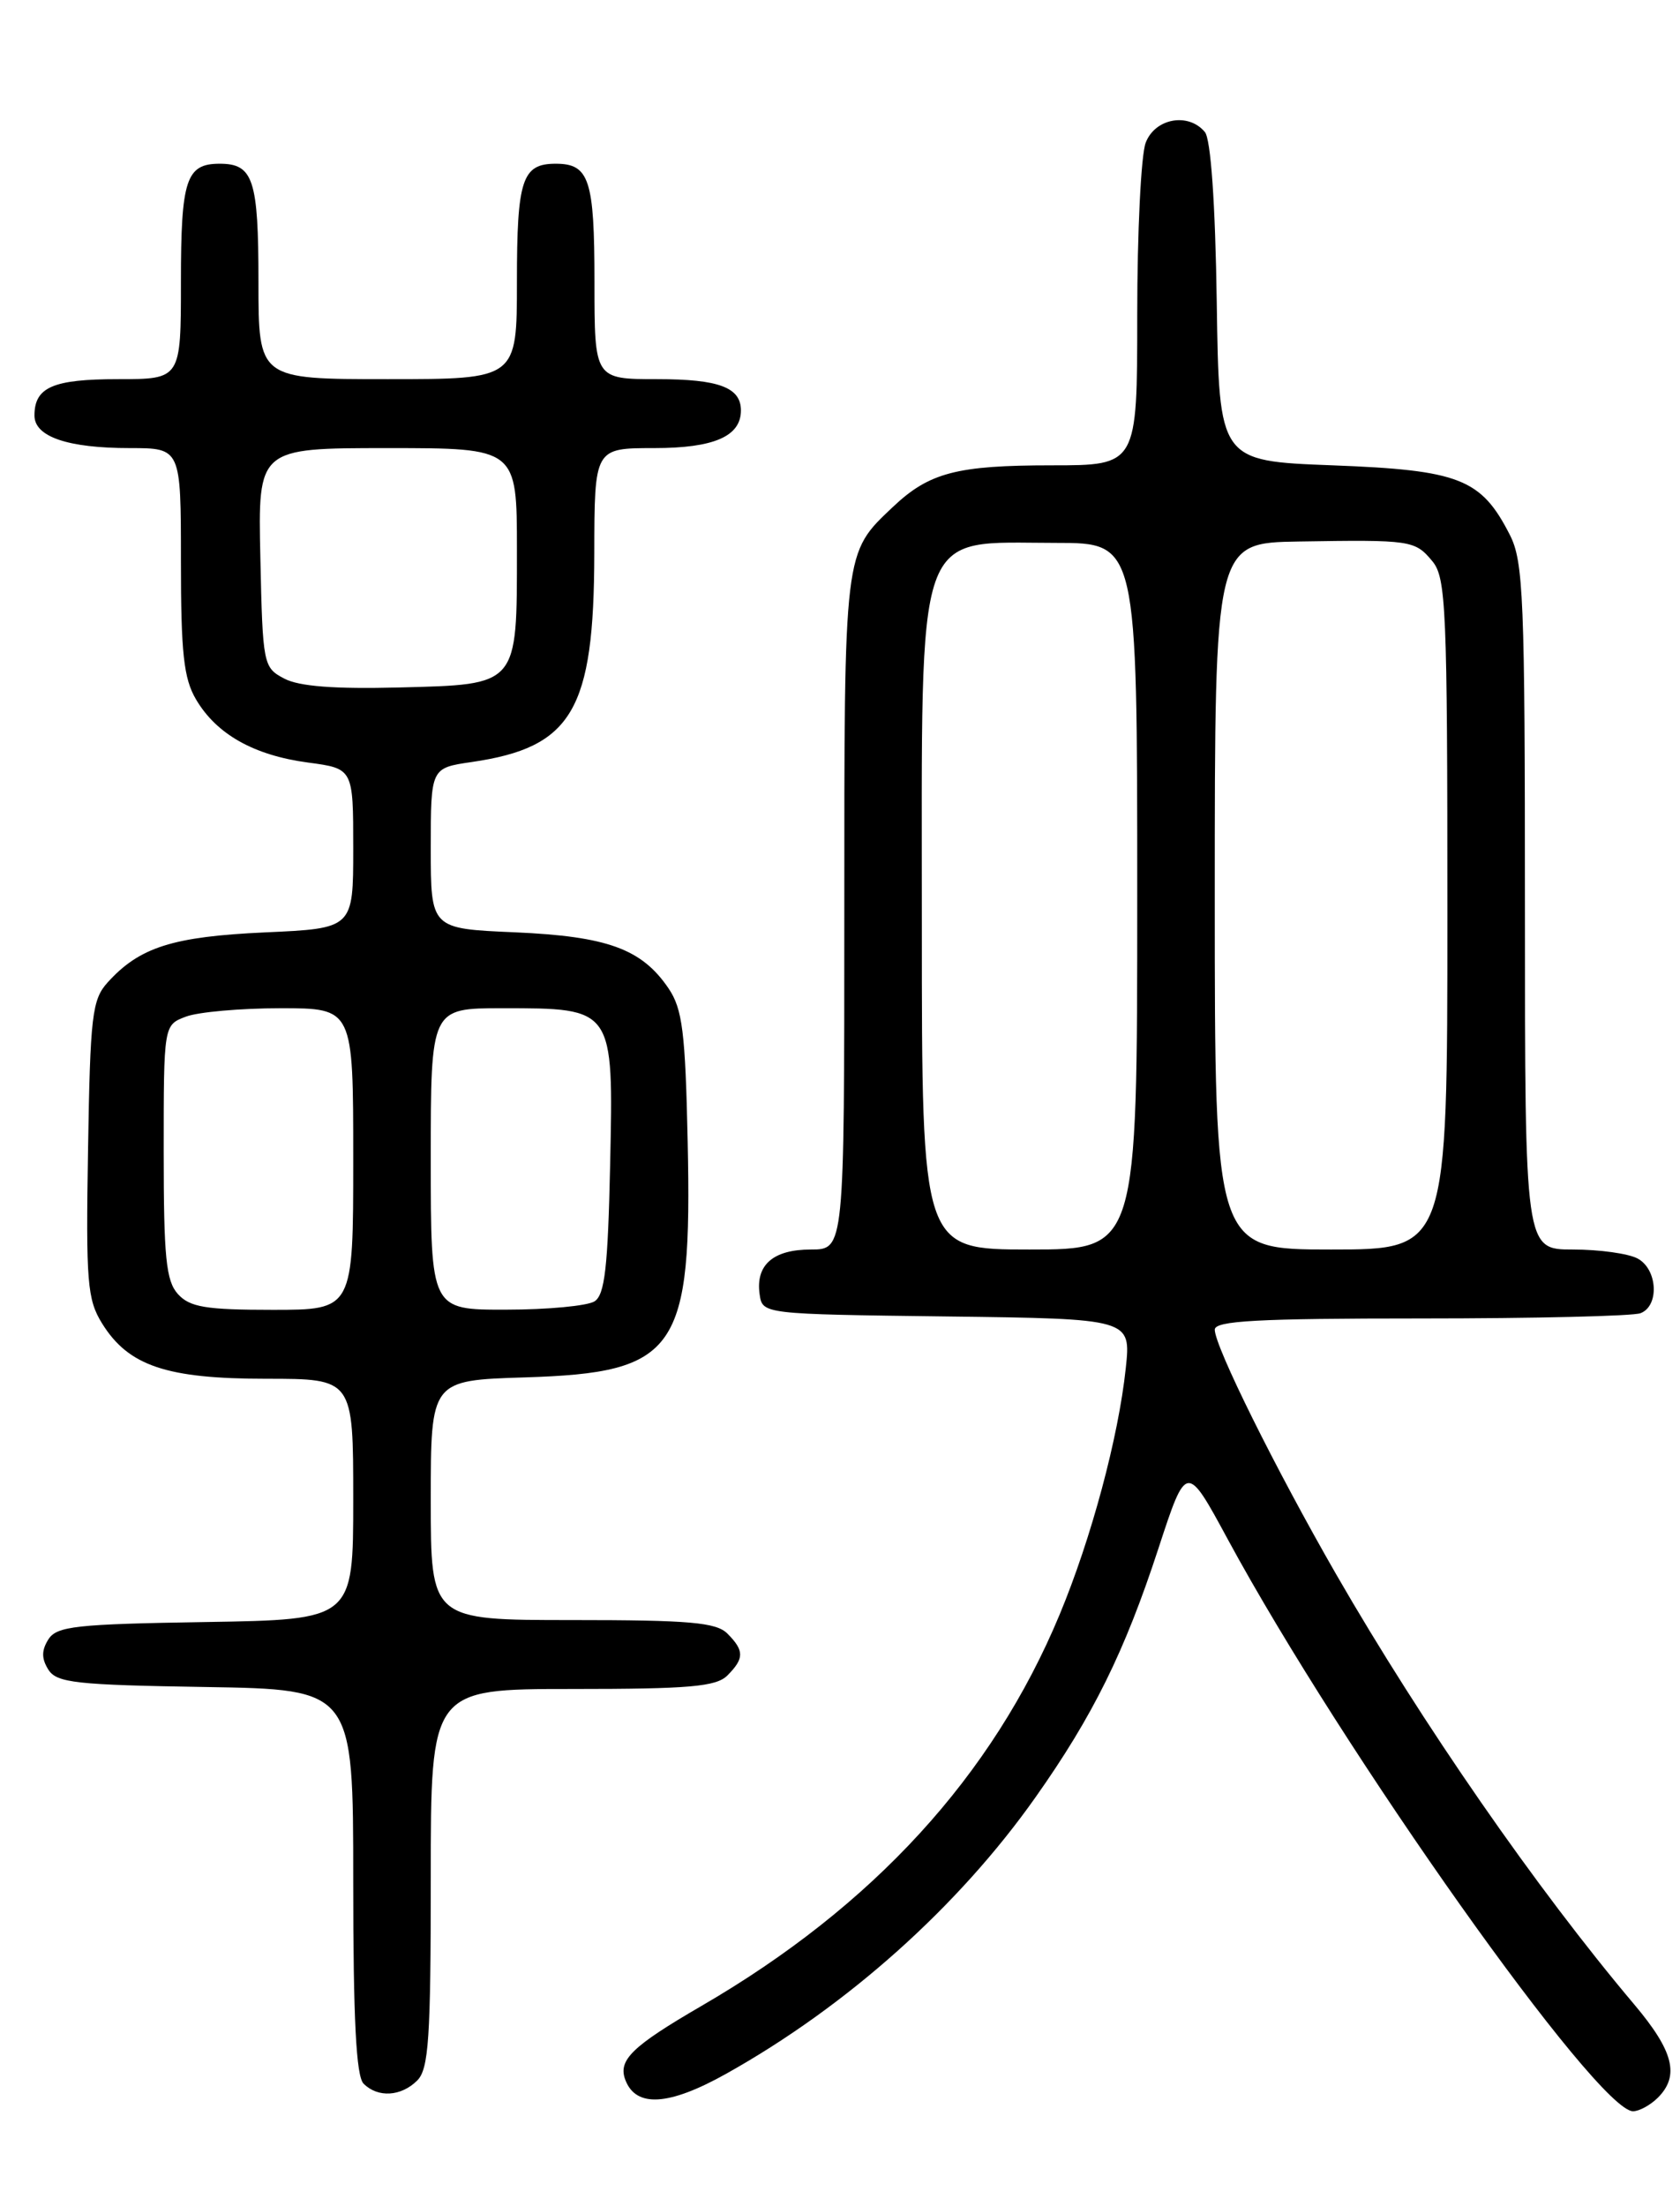 <?xml version="1.0" encoding="UTF-8" standalone="no"?>
<!DOCTYPE svg PUBLIC "-//W3C//DTD SVG 1.1//EN" "http://www.w3.org/Graphics/SVG/1.1/DTD/svg11.dtd" >
<svg xmlns="http://www.w3.org/2000/svg" xmlns:xlink="http://www.w3.org/1999/xlink" version="1.1" viewBox="0 0 195 256">
 <g >
 <path fill="currentColor"
d=" M 192.43 243.43 C 194.98 240.87 194.26 238.03 189.69 232.61 C 178.32 219.14 165.10 200.06 155.09 182.69 C 148.06 170.47 141.00 156.25 141.00 154.30 C 141.00 153.27 145.93 153.00 164.92 153.00 C 178.07 153.00 189.55 152.73 190.42 152.39 C 192.63 151.54 192.40 147.28 190.07 146.04 C 189.00 145.47 185.63 145.00 182.57 145.00 C 177.00 145.00 177.00 145.00 177.00 105.25 C 177.00 69.38 176.83 65.17 175.25 62.07 C 171.92 55.54 169.41 54.56 154.68 54.00 C 141.50 53.50 141.50 53.50 141.23 35.07 C 141.06 23.55 140.54 16.15 139.85 15.32 C 137.94 13.02 134.06 13.72 132.98 16.57 C 132.44 17.98 132.00 26.98 132.00 36.57 C 132.00 54.00 132.00 54.00 122.07 54.00 C 111.07 54.00 107.86 54.84 103.66 58.81 C 97.92 64.24 98.00 63.60 98.00 105.95 C 98.00 145.00 98.00 145.00 94.12 145.00 C 89.74 145.00 87.69 146.79 88.17 150.19 C 88.50 152.50 88.50 152.50 109.89 152.77 C 131.28 153.04 131.28 153.04 130.67 158.77 C 129.82 166.80 126.67 178.53 122.99 187.37 C 115.20 206.09 101.35 221.21 81.42 232.78 C 73.35 237.47 71.70 239.07 72.59 241.38 C 73.83 244.61 77.64 244.37 84.29 240.65 C 98.31 232.81 111.23 221.27 120.19 208.57 C 126.86 199.13 130.54 191.68 134.45 179.72 C 137.71 169.76 137.71 169.76 142.51 178.63 C 155.89 203.33 185.43 245.00 189.55 245.00 C 190.27 245.00 191.56 244.29 192.43 243.43 Z  M 48.43 241.43 C 49.76 240.10 50.00 236.53 50.00 217.93 C 50.00 196.00 50.00 196.00 66.43 196.00 C 80.03 196.00 83.13 195.73 84.43 194.43 C 86.40 192.45 86.40 191.55 84.43 189.57 C 83.13 188.27 80.03 188.00 66.43 188.00 C 50.00 188.00 50.00 188.00 50.00 174.09 C 50.00 160.18 50.00 160.18 60.93 159.84 C 78.63 159.29 80.34 156.81 79.82 132.50 C 79.55 119.76 79.21 117.08 77.60 114.70 C 74.49 110.11 70.50 108.66 59.75 108.19 C 50.00 107.77 50.00 107.77 50.00 98.44 C 50.00 89.12 50.00 89.12 54.75 88.43 C 66.42 86.73 68.95 82.44 68.98 64.25 C 69.00 52.00 69.00 52.00 75.93 52.00 C 82.86 52.00 86.00 50.64 86.00 47.63 C 86.00 44.96 83.44 44.00 76.30 44.00 C 69.00 44.00 69.00 44.00 69.00 32.70 C 69.00 20.83 68.40 19.00 64.50 19.00 C 60.60 19.00 60.00 20.83 60.00 32.70 C 60.00 44.00 60.00 44.00 45.00 44.00 C 30.00 44.00 30.00 44.00 30.00 32.70 C 30.00 20.83 29.40 19.00 25.50 19.00 C 21.60 19.00 21.00 20.83 21.00 32.70 C 21.00 44.00 21.00 44.00 13.70 44.00 C 6.15 44.00 4.00 44.93 4.00 48.22 C 4.00 50.68 7.86 52.00 15.07 52.00 C 21.00 52.00 21.00 52.00 21.00 65.10 C 21.00 75.77 21.32 78.74 22.75 81.16 C 25.13 85.21 29.47 87.65 35.75 88.49 C 41.00 89.19 41.00 89.19 41.00 98.46 C 41.00 107.74 41.00 107.74 30.75 108.20 C 20.06 108.69 16.20 109.91 12.50 114.00 C 10.69 115.99 10.47 117.84 10.22 133.35 C 9.96 148.80 10.13 150.81 11.85 153.58 C 14.91 158.51 19.33 160.00 30.90 160.00 C 41.00 160.00 41.00 160.00 41.00 173.98 C 41.00 187.95 41.00 187.95 23.86 188.23 C 8.80 188.47 6.58 188.71 5.61 190.25 C 4.81 191.53 4.81 192.47 5.61 193.75 C 6.58 195.29 8.80 195.53 23.86 195.77 C 41.00 196.05 41.00 196.05 41.00 218.32 C 41.00 234.32 41.34 240.94 42.20 241.80 C 43.86 243.46 46.56 243.30 48.43 241.43 Z  M 107.00 107.45 C 107.00 60.18 106.01 63.00 122.58 63.00 C 132.00 63.00 132.00 63.00 132.00 104.00 C 132.00 145.00 132.00 145.00 119.50 145.00 C 107.00 145.00 107.00 145.00 107.00 107.45 Z  M 141.00 104.00 C 141.00 63.00 141.00 63.00 150.75 62.84 C 163.79 62.63 164.23 62.69 166.25 65.12 C 167.85 67.04 168.00 70.54 168.00 106.11 C 168.00 145.00 168.00 145.00 154.50 145.00 C 141.00 145.00 141.00 145.00 141.00 104.00 Z  M 20.65 150.17 C 19.27 148.64 19.00 145.92 19.00 133.65 C 19.00 118.95 19.00 118.95 21.57 117.98 C 22.98 117.44 27.93 117.00 32.57 117.00 C 41.00 117.00 41.00 117.00 41.00 134.50 C 41.00 152.00 41.00 152.00 31.65 152.00 C 23.87 152.00 22.03 151.69 20.65 150.17 Z  M 50.00 134.50 C 50.00 117.00 50.00 117.00 58.28 117.00 C 71.28 117.00 71.21 116.91 70.82 135.14 C 70.56 147.08 70.20 150.27 69.00 151.02 C 68.17 151.54 63.56 151.98 58.75 151.98 C 50.00 152.00 50.00 152.00 50.00 134.50 Z  M 33.00 78.75 C 30.56 77.47 30.49 77.15 30.22 64.72 C 29.94 52.00 29.94 52.00 44.97 52.00 C 60.00 52.00 60.00 52.00 60.00 63.81 C 60.00 79.67 60.21 79.42 46.33 79.78 C 38.86 79.97 34.72 79.66 33.00 78.75 Z "/>
</g>
</svg>